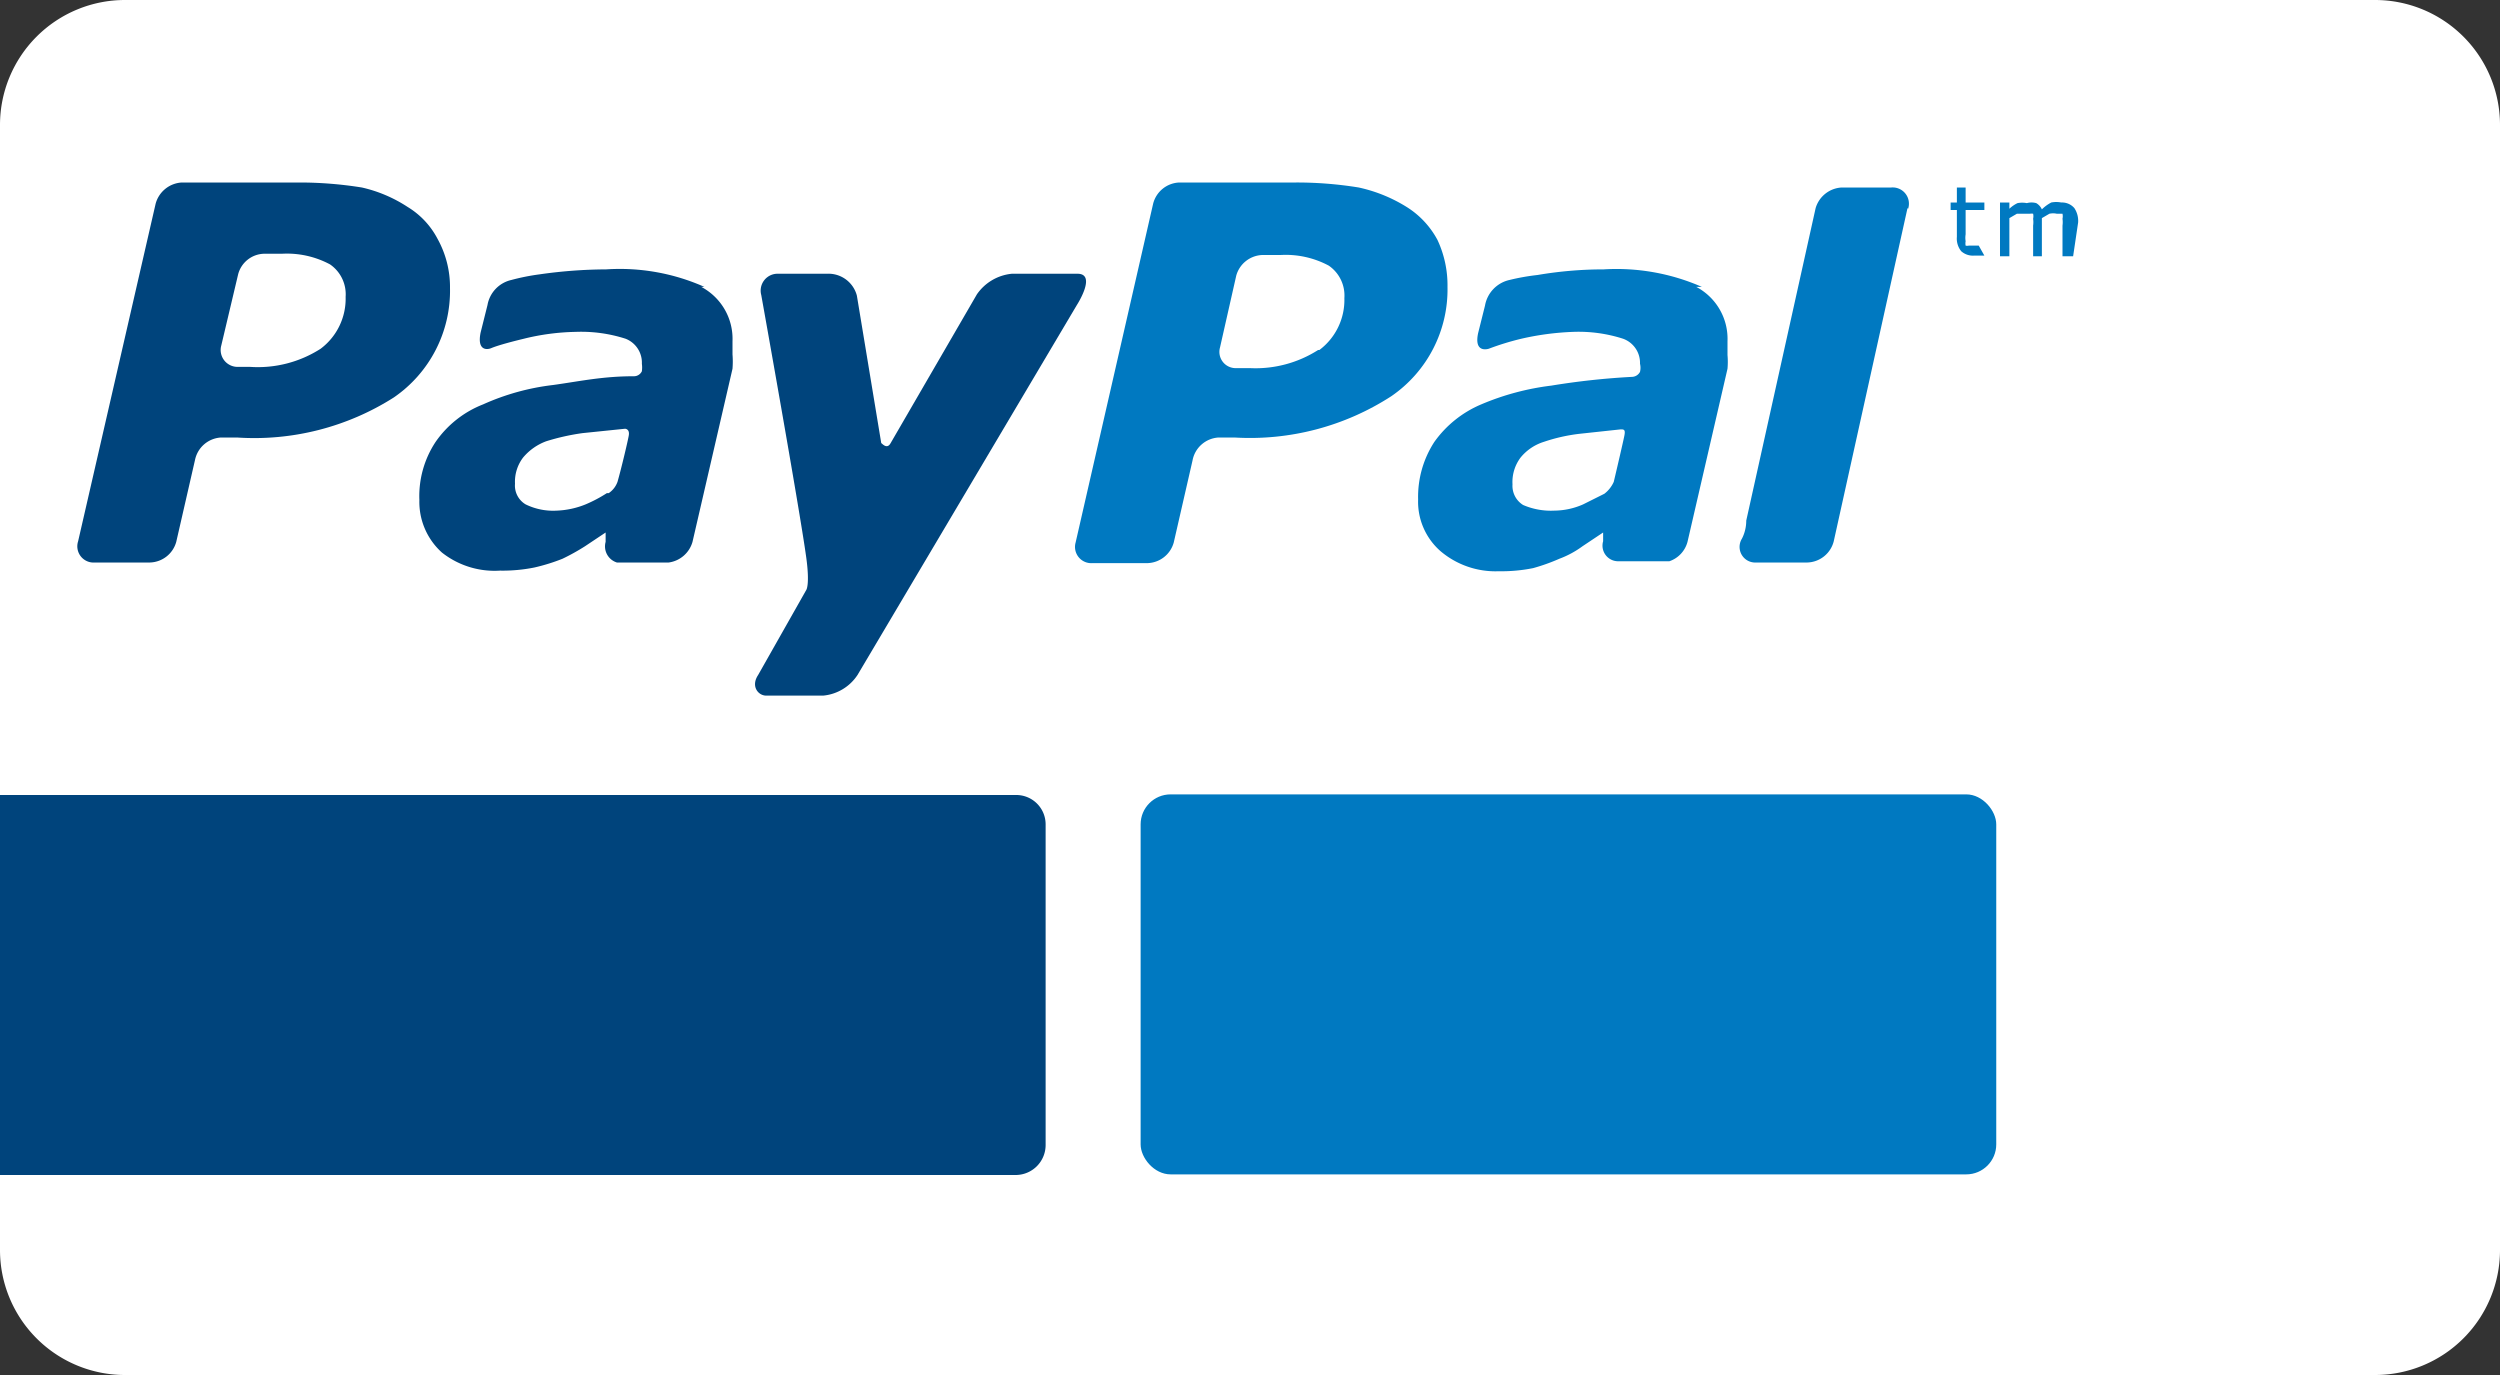 <svg xmlns="http://www.w3.org/2000/svg" viewBox="0 0 40 22"><rect x="0" y="0" width="40" height="22" fill="#333333" stroke="none"/><defs><style>.cls-1{fill:#fff;}.cls-2{fill:#0079c1;}.cls-3{fill:#00447c;}</style></defs><g id="Camada_2" data-name="Camada 2"><g id="Camada_1-2" data-name="Camada 1"><path class="cls-1" d="M38,22H2a2,2,0,0,1-2-2V2A2,2,0,0,1,2,0H38a2,2,0,0,1,2,2V20A2,2,0,0,1,38,22Z"/><path class="cls-2" d="M27.23,4.59a3.4,3.4,0,0,0-1.57-.28,6.32,6.32,0,0,0-1.06.09,3.51,3.51,0,0,0-.45.08.51.51,0,0,0-.39.41l-.11.44c-.06.28.1.27.17.25a4.31,4.31,0,0,1,.52-.16,4.41,4.41,0,0,1,.83-.11,2.32,2.32,0,0,1,.8.11.41.41,0,0,1,.27.4.27.27,0,0,1,0,.13.15.15,0,0,1-.13.08,11.85,11.85,0,0,0-1.29.14,4.14,4.14,0,0,0-1.12.3,1.76,1.76,0,0,0-.75.6,1.61,1.61,0,0,0-.26.92,1.05,1.05,0,0,0,.36.83,1.36,1.36,0,0,0,.93.32,2.57,2.57,0,0,0,.55-.05,3.08,3.08,0,0,0,.42-.15,1.51,1.51,0,0,0,.37-.2l.33-.22h0l0,.14h0a.25.25,0,0,0,.23.32h.83A.45.45,0,0,0,27,8.67l.64-2.77a1.24,1.24,0,0,0,0-.22c0-.09,0-.17,0-.22a.94.94,0,0,0-.5-.87M25.67,7.9l-.34.17a1.16,1.16,0,0,1-.46.1,1.12,1.12,0,0,1-.5-.09.36.36,0,0,1-.17-.33.65.65,0,0,1,.13-.43.78.78,0,0,1,.37-.25,2.77,2.77,0,0,1,.58-.13l.65-.07c.05,0,.08,0,.06.1s-.12.53-.17.74a.49.49,0,0,1-.15.19"/><path class="cls-3" d="M16.19,4.38a.77.77,0,0,0-.56.33L14.25,7.09c-.06.11-.14,0-.15,0l-.39-2.36a.47.47,0,0,0-.48-.35h-.78a.27.27,0,0,0-.27.34s.61,3.4.72,4.2c.06.44,0,.52,0,.52l-.77,1.36c-.12.18,0,.33.13.33h.91a.74.74,0,0,0,.55-.33l3.51-5.92s.33-.51,0-.5h-1"/><path class="cls-3" d="M5.13,5.58A1.86,1.86,0,0,1,4,5.87H3.81a.27.27,0,0,1-.27-.34l.27-1.14a.44.44,0,0,1,.41-.33h.29a1.46,1.46,0,0,1,.77.17.58.58,0,0,1,.25.52,1,1,0,0,1-.4.83M7,3.82a1.3,1.3,0,0,0-.48-.51A2.23,2.23,0,0,0,5.79,3a6.29,6.29,0,0,0-1-.08H2.91a.46.46,0,0,0-.42.34L1.25,8.66A.26.26,0,0,0,1.52,9H2.4a.45.45,0,0,0,.42-.33l.3-1.31A.45.45,0,0,1,3.54,7h.25A4.16,4.16,0,0,0,6.3,6.36a2.07,2.07,0,0,0,.9-1.75A1.59,1.59,0,0,0,7,3.82"/><path class="cls-2" d="M21.09,5.6A1.86,1.86,0,0,1,20,5.89h-.22a.26.26,0,0,1-.26-.33l.26-1.15a.45.45,0,0,1,.42-.33h.29a1.46,1.46,0,0,1,.77.17.58.58,0,0,1,.25.52,1,1,0,0,1-.4.83M23,3.84a1.4,1.4,0,0,0-.48-.52A2.42,2.42,0,0,0,21.74,3a6.16,6.16,0,0,0-1-.08H18.87a.45.45,0,0,0-.42.34L17.21,8.68a.26.26,0,0,0,.27.33h.88a.45.45,0,0,0,.42-.33l.3-1.31A.45.45,0,0,1,19.5,7h.25a4.16,4.16,0,0,0,2.51-.66,2.07,2.07,0,0,0,.9-1.75A1.71,1.71,0,0,0,23,3.84"/><path class="cls-3" d="M11.27,4.59A3.33,3.33,0,0,0,9.7,4.31a7.71,7.71,0,0,0-1.07.08,3.49,3.49,0,0,0-.45.09.5.5,0,0,0-.38.4l-.11.44c-.06.29.1.28.17.25s.23-.08.52-.15a3.72,3.72,0,0,1,.83-.11,2.32,2.32,0,0,1,.8.11.41.41,0,0,1,.26.4.45.45,0,0,1,0,.12.14.14,0,0,1-.13.08c-.5,0-.86.08-1.29.14a3.8,3.8,0,0,0-1.12.31,1.66,1.66,0,0,0-.76.6A1.57,1.57,0,0,0,6.71,8a1.09,1.09,0,0,0,.36.84A1.36,1.36,0,0,0,8,9.13a2.57,2.57,0,0,0,.55-.05A3,3,0,0,0,9,8.94a3.42,3.42,0,0,0,.36-.2l.33-.22h0l0,.15h0A.27.27,0,0,0,9.87,9h.83a.46.46,0,0,0,.38-.33l.64-2.77a1.43,1.43,0,0,0,0-.23c0-.09,0-.16,0-.21a.94.94,0,0,0-.5-.87M9.71,7.89a2.21,2.21,0,0,1-.34.18,1.36,1.36,0,0,1-.46.1,1,1,0,0,1-.5-.1.35.35,0,0,1-.17-.33.64.64,0,0,1,.13-.42.88.88,0,0,1,.37-.26,3.6,3.6,0,0,1,.58-.13L10,6.86s.08,0,.06.11-.12.53-.18.74a.37.37,0,0,1-.14.18"/><path class="cls-2" d="M30.53,3.34A.26.26,0,0,0,30.26,3h-.79a.46.46,0,0,0-.42.33l-1.11,5c0,.16-.06.27-.07.29h0A.25.25,0,0,0,28.1,9V9h.82a.45.45,0,0,0,.42-.34l1.18-5.33Z"/><path class="cls-2" d="M31.75,4.09l-.09,0h-.08a.28.28,0,0,1-.2-.07.32.32,0,0,1-.07-.23V3.36h-.1V3.24h.1V3h.14v.24h.3v.12h-.3v.39a.34.34,0,0,0,0,.11.19.19,0,0,0,0,.07.12.12,0,0,0,.05,0h.16l0,0h0Z"/><path class="cls-2" d="M33.17,4.1H33V3.61a.41.41,0,0,0,0-.11.19.19,0,0,0,0-.08.12.12,0,0,0,0,0h-.09a.27.27,0,0,0-.12,0l-.12.07V4.1h-.14V3.61a.41.41,0,0,0,0-.11.19.19,0,0,0,0-.08.12.12,0,0,0-.05,0h-.1l-.11,0-.12.07V4.1h-.15V3.24h.15v.1a.51.51,0,0,1,.13-.09.4.4,0,0,1,.15,0,.28.28,0,0,1,.15,0,.22.22,0,0,1,.09.1.63.63,0,0,1,.15-.11.41.41,0,0,1,.16,0,.26.26,0,0,1,.21.09.37.37,0,0,1,.06.23Z"/><rect class="cls-2" x="18.25" y="12.71" width="13.69" height="6.08" rx="0.48"/><path class="cls-3" d="M0,12.72H16.25a.47.47,0,0,1,.48.47v5.13a.48.48,0,0,1-.48.48H0"/></g></g></svg>